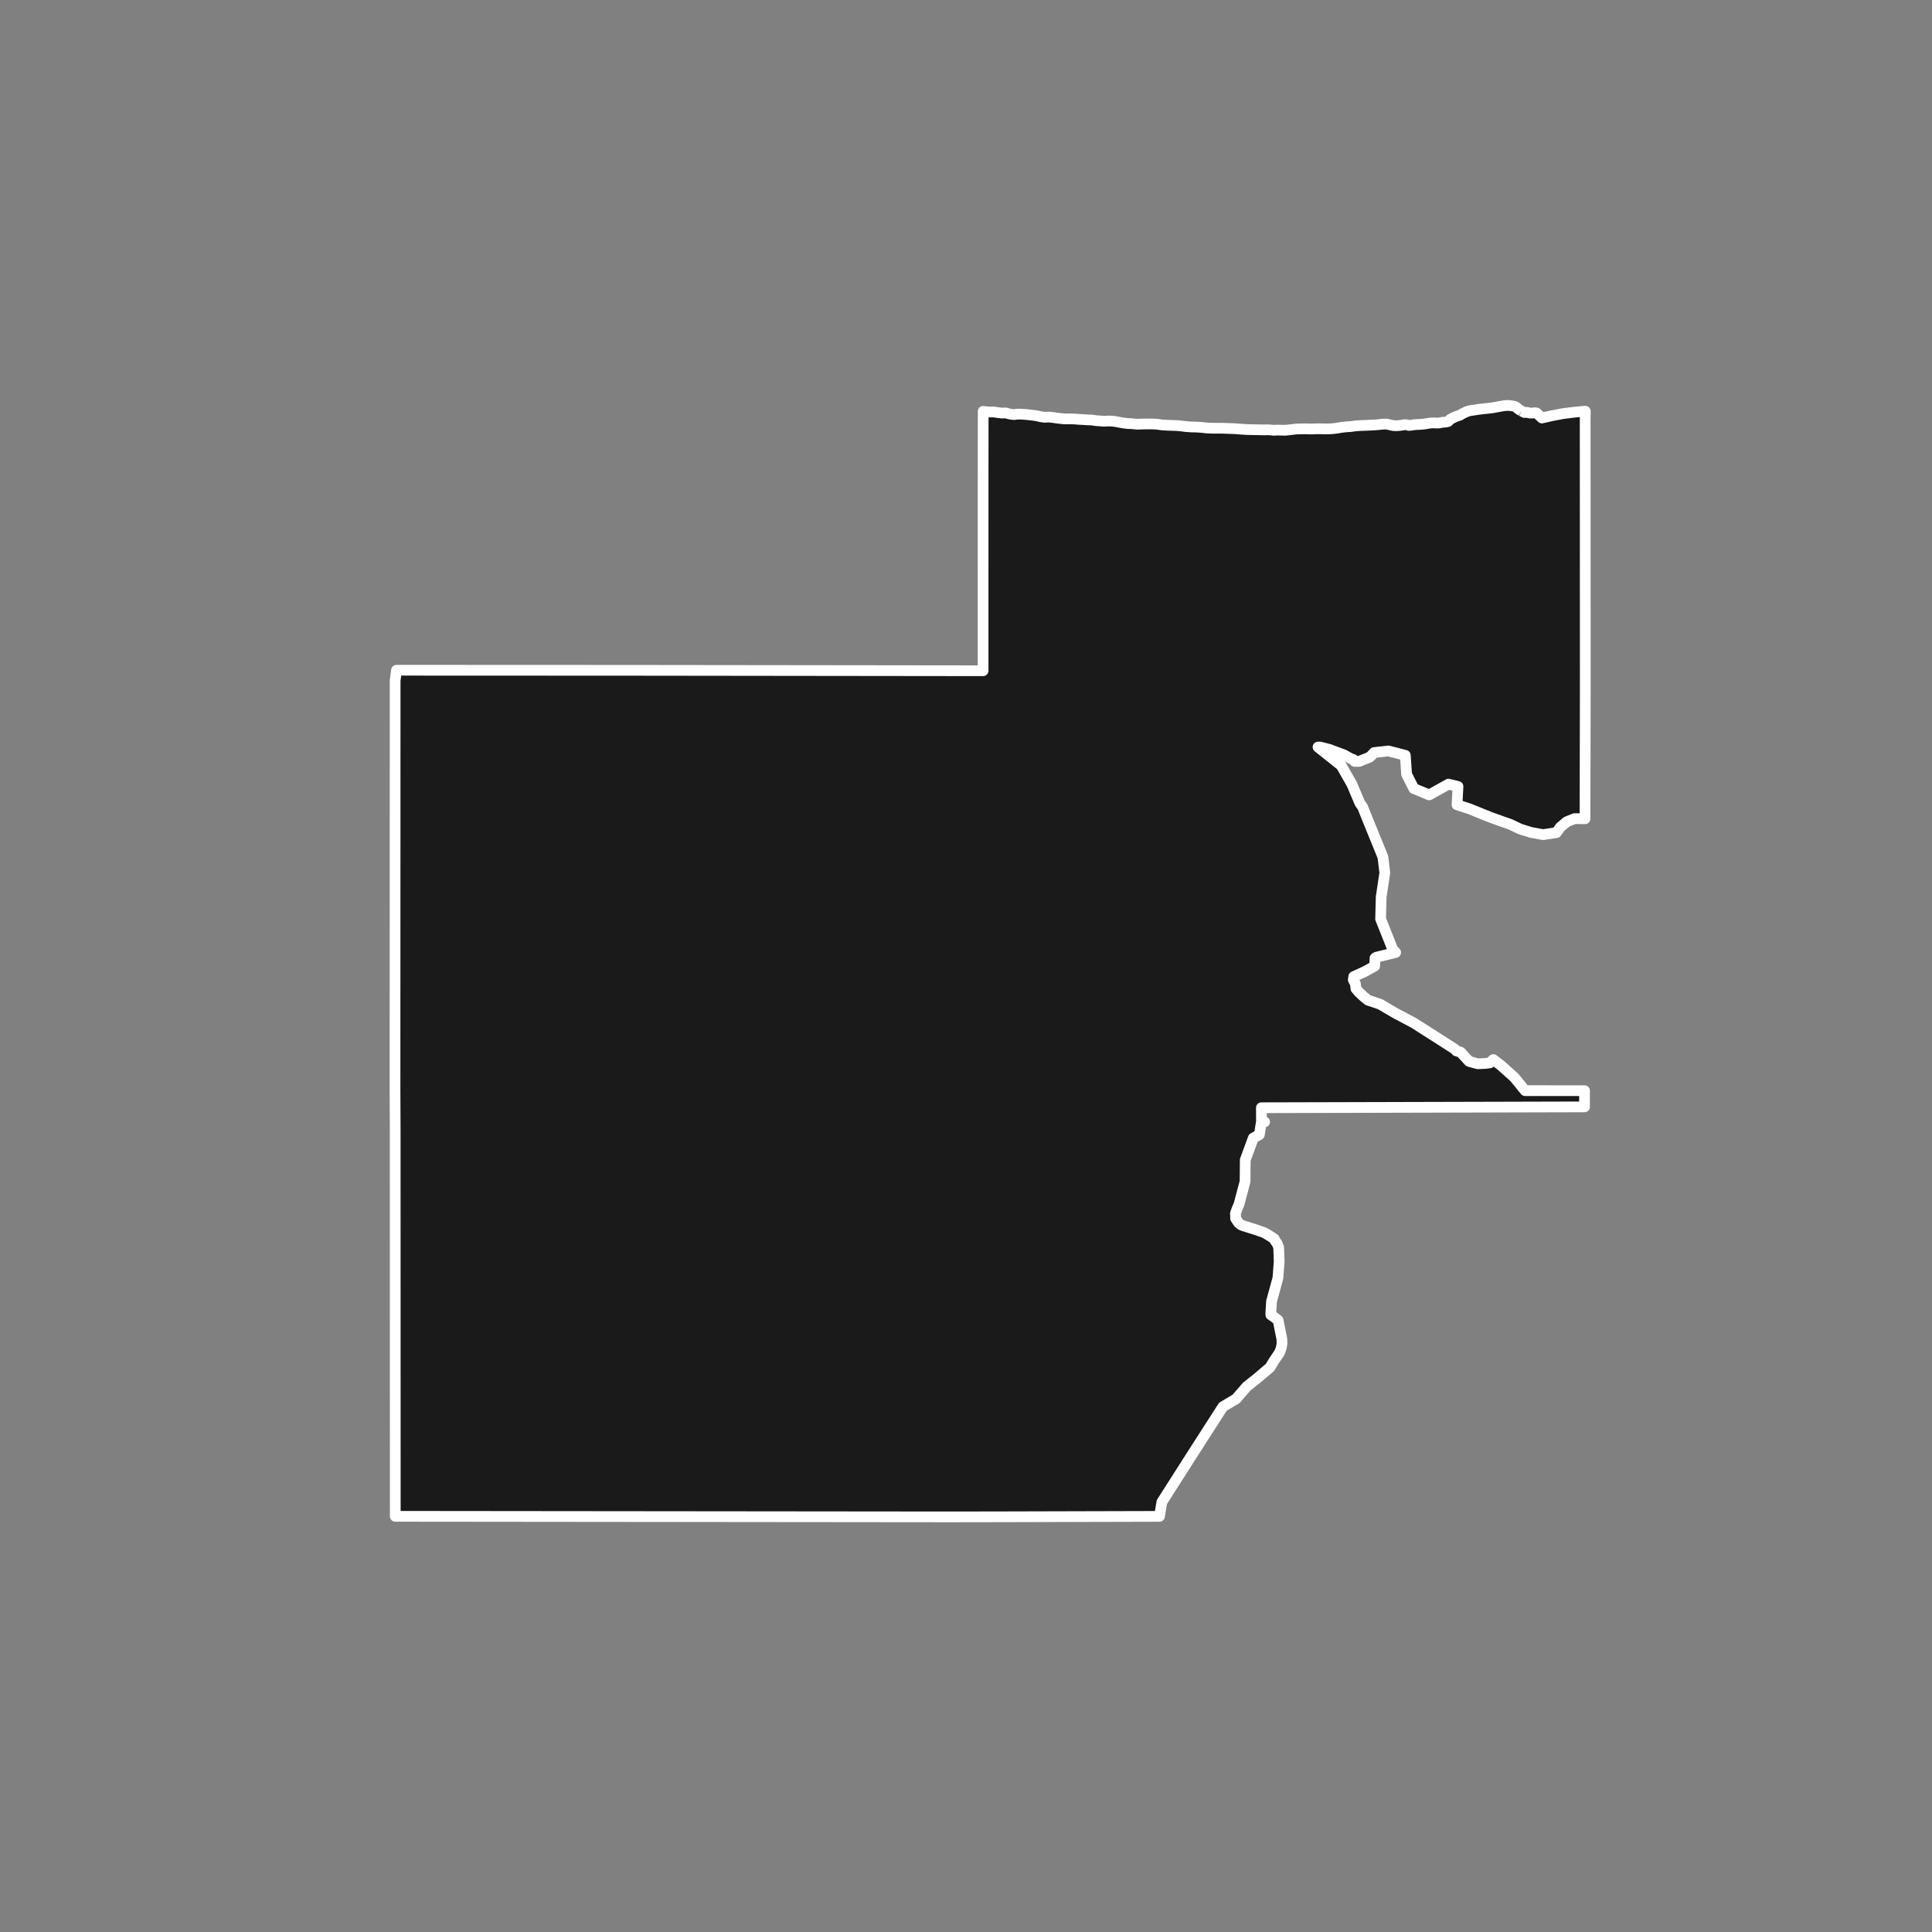 <?xml version="1.0" encoding="utf-8" standalone="no"?>
<!DOCTYPE svg PUBLIC "-//W3C//DTD SVG 1.1//EN"
  "http://www.w3.org/Graphics/SVG/1.1/DTD/svg11.dtd">
<!-- Created with matplotlib (https://matplotlib.org/) -->
<svg height="720pt" version="1.1" viewBox="0 0 720 720" width="720pt" xmlns="http://www.w3.org/2000/svg" xmlns:xlink="http://www.w3.org/1999/xlink">
 <rect x="0" y="0" width="720" height="720" fill="#808080" stroke="none"/>
 <defs>
  <style type="text/css">*{stroke-linecap:butt;stroke-linejoin:round;}</style>
 </defs>
 <g id="figure_1">
  <g id="patch_1">
   <path d="M 0 720 
L 720 720 
L 720 0 
L 0 0 
z
" style="fill:none;"/>
  </g>
  <g id="axes_1">
   <g id="patch_2">
    <path clip-path="url(#pedc9417517)" d="M 567.021 153.181 
L 568.105 153.726 
L 569.129 153.672 
L 569.976 153.904 
L 571.014 153.957 
L 572.01 153.804 
L 572.649 153.912 
L 574.625 155.773 
L 578.239 154.952 
L 582.353 154.159 
L 586.48 153.637 
L 590.613 153.25 
L 590.791 153.248 
L 590.747 156.734 
L 590.787 249.569 
L 590.789 253.469 
L 590.694 305.134 
L 590.682 305.13 
L 586.802 305.076 
L 583.923 306.22 
L 581.45 308.298 
L 580.067 310.274 
L 575.072 311.054 
L 570.534 310.215 
L 566.512 308.967 
L 562.856 307.214 
L 559.316 305.971 
L 555.389 304.567 
L 551.418 302.956 
L 547.641 301.434 
L 542.995 299.927 
L 543.35 293.094 
L 539.816 292.236 
L 532.621 296.232 
L 526.892 293.86 
L 524.203 288.558 
L 523.722 281.494 
L 517.437 279.862 
L 512.124 280.453 
L 511.063 281.594 
L 510.375 282.187 
L 506.518 283.751 
L 504.884 283.755 
L 504.604 283.226 
L 504.189 282.98 
L 503.405 282.734 
L 500.82 281.3 
L 496.842 279.82 
L 495.468 279.291 
L 491.998 278.407 
L 491.187 278.409 
L 499.832 285.299 
L 503.799 292.238 
L 506.821 299.371 
L 507.778 300.701 
L 510.302 306.944 
L 512.045 311.223 
L 515.379 319.413 
L 516.078 325.282 
L 514.722 334.284 
L 514.515 342.469 
L 519.113 354.004 
L 520.116 354.955 
L 512.87 356.747 
L 512.439 357.023 
L 512.286 360.048 
L 508.556 362.108 
L 504.502 363.948 
L 504.334 365.159 
L 505.126 366.615 
L 505.31 368.446 
L 506.404 369.735 
L 508.241 371.463 
L 509.795 372.729 
L 514.374 374.269 
L 520.097 377.637 
L 526.86 381.204 
L 542.192 390.995 
L 542.724 391.631 
L 544.353 392.14 
L 547.499 395.559 
L 550.702 396.434 
L 553.423 396.325 
L 555.208 396.102 
L 556.53 394.875 
L 559.329 397.024 
L 564.372 401.539 
L 568.372 406.454 
L 590.508 406.465 
L 590.509 406.464 
L 590.502 412.375 
L 590.502 412.503 
L 470.086 412.82 
L 470.113 417.825 
L 471.287 418.11 
L 470.09 418.108 
L 469.314 422.867 
L 467.068 424.116 
L 464.071 432.265 
L 464 440.326 
L 461.737 448.815 
L 460.958 450.661 
L 460.403 452.227 
L 460.465 453.229 
L 460.469 454.072 
L 461.037 454.912 
L 461.548 455.713 
L 462.452 456.433 
L 463.355 456.831 
L 467.867 458.223 
L 471.082 459.357 
L 472.098 459.916 
L 473.906 461.034 
L 474.923 461.753 
L 475.208 462.434 
L 475.889 463.315 
L 476.231 464.116 
L 476.516 464.837 
L 476.713 470.171 
L 476.238 476.288 
L 474.36 483.191 
L 473.863 484.957 
L 473.604 489.329 
L 473.608 490.011 
L 474.681 490.73 
L 476.321 492.025 
L 477.709 498.999 
L 477.773 500.603 
L 477.501 502.289 
L 476.834 504.095 
L 474.711 507.229 
L 473.316 509.559 
L 468.664 513.525 
L 464.571 516.785 
L 463.228 518.352 
L 461.325 520.523 
L 460.71 521.287 
L 456.837 523.583 
L 455.827 524.167 
L 455.38 524.81 
L 444.658 541.483 
L 432.994 559.774 
L 432.103 565.112 
L 373.073 565.267 
L 353.895 565.299 
L 147.306 565.091 
L 147.276 420.676 
L 147.237 412.036 
L 147.209 405.813 
L 147.256 253.648 
L 147.757 249.775 
L 234.076 249.811 
L 275.09 249.859 
L 366.372 249.968 
L 366.376 176.481 
L 366.406 153.297 
L 367.254 153.437 
L 369.187 153.561 
L 370.309 153.509 
L 371.785 153.753 
L 373.358 153.94 
L 374.8 153.885 
L 376.302 154.3 
L 377.782 154.506 
L 379.209 154.325 
L 380.497 154.338 
L 382.081 154.435 
L 383.967 154.646 
L 385.237 154.786 
L 386.587 154.994 
L 387.821 155.294 
L 389.358 155.513 
L 390.912 155.421 
L 392.554 155.606 
L 393.676 155.779 
L 395.199 155.962 
L 396.749 156.12 
L 398.262 156.113 
L 399.381 156.098 
L 400.854 156.177 
L 402.139 156.288 
L 403.745 156.367 
L 405.509 156.484 
L 406.877 156.514 
L 408.297 156.753 
L 409.993 156.871 
L 411.685 156.986 
L 413.273 156.884 
L 414.938 156.977 
L 416.519 157.246 
L 418.226 157.57 
L 420.048 157.818 
L 421.683 157.887 
L 423.795 158.088 
L 425.602 158.027 
L 427.661 157.989 
L 429.557 158 
L 431.178 158.1 
L 433.04 158.353 
L 434.816 158.466 
L 436.375 158.527 
L 437.572 158.563 
L 438.679 158.598 
L 439.867 158.7 
L 441.825 158.961 
L 443.885 159.105 
L 446.106 159.166 
L 447.959 159.292 
L 449.603 159.489 
L 451.711 159.578 
L 453.097 159.587 
L 455.556 159.597 
L 457.731 159.667 
L 460.294 159.764 
L 462.298 159.927 
L 464.595 160.072 
L 466.511 160.127 
L 468.488 160.148 
L 470.431 160.2 
L 472.824 160.183 
L 474.833 160.359 
L 475.271 160.299 
L 476.171 160.285 
L 476.877 160.31 
L 477.957 160.324 
L 478.968 160.338 
L 479.881 160.255 
L 480.932 160.141 
L 481.956 160.017 
L 482.965 159.893 
L 483.92 159.858 
L 484.944 159.833 
L 485.581 159.82 
L 486.439 159.815 
L 487.339 159.83 
L 488.419 159.873 
L 489.291 159.859 
L 490.343 159.804 
L 491.159 159.789 
L 492.004 159.794 
L 492.835 159.829 
L 493.845 159.834 
L 494.662 159.839 
L 495.52 159.815 
L 496.586 159.75 
L 497.36 159.667 
L 497.969 159.595 
L 498.936 159.442 
L 499.863 159.279 
L 500.914 159.155 
L 501.882 159.051 
L 502.823 159.007 
L 503.819 158.913 
L 504.773 158.769 
L 505.741 158.666 
L 506.64 158.611 
L 507.318 158.578 
L 508.328 158.543 
L 509.034 158.52 
L 510.1 158.465 
L 510.972 158.43 
L 511.843 158.376 
L 512.687 158.322 
L 513.642 158.258 
L 514.555 158.145 
L 515.606 158.06 
L 516.644 158.045 
L 517.67 158.246 
L 518.447 158.439 
L 519.418 158.621 
L 520.401 158.655 
L 521.342 158.581 
L 522.379 158.467 
L 523.167 158.295 
L 524.163 158.299 
L 524.982 158.541 
L 525.895 158.477 
L 526.877 158.304 
L 527.79 158.211 
L 528.814 158.185 
L 529.893 158.111 
L 530.833 158.007 
L 531.442 157.915 
L 532.243 157.773 
L 533.211 157.64 
L 534.208 157.585 
L 535.122 157.649 
L 536.132 157.643 
L 537.072 157.481 
L 537.777 157.359 
L 538.691 157.304 
L 539.644 157.102 
L 540.385 156.33 
L 541.143 155.902 
L 542.08 155.454 
L 543.032 155.074 
L 544.109 154.703 
L 545.045 154.147 
L 546.024 153.678 
L 546.865 153.3 
L 547.749 153.058 
L 548.745 152.905 
L 549.74 152.762 
L 550.667 152.609 
L 551.427 152.506 
L 552.45 152.392 
L 553.446 152.279 
L 554.166 152.216 
L 555.175 152.092 
L 555.867 152.019 
L 556.917 151.846 
L 557.94 151.653 
L 558.921 151.471 
L 559.834 151.308 
L 560.788 151.155 
L 561.728 151.101 
L 562.643 151.145 
L 563.515 151.249 
L 564.375 151.421 
L 565.154 151.811 
L 565.977 152.536 
L 567.021 153.181 
" style="fill:#1a1a1a;stroke:#ffffff;stroke-linejoin:miter;stroke-width:4;"/>
   </g>
  </g>
 </g>
 <defs>
  <clipPath id="pedc9417517">
   <rect height="543.6" width="558" x="90" y="86.4"/>
  </clipPath>
 </defs>
</svg>
